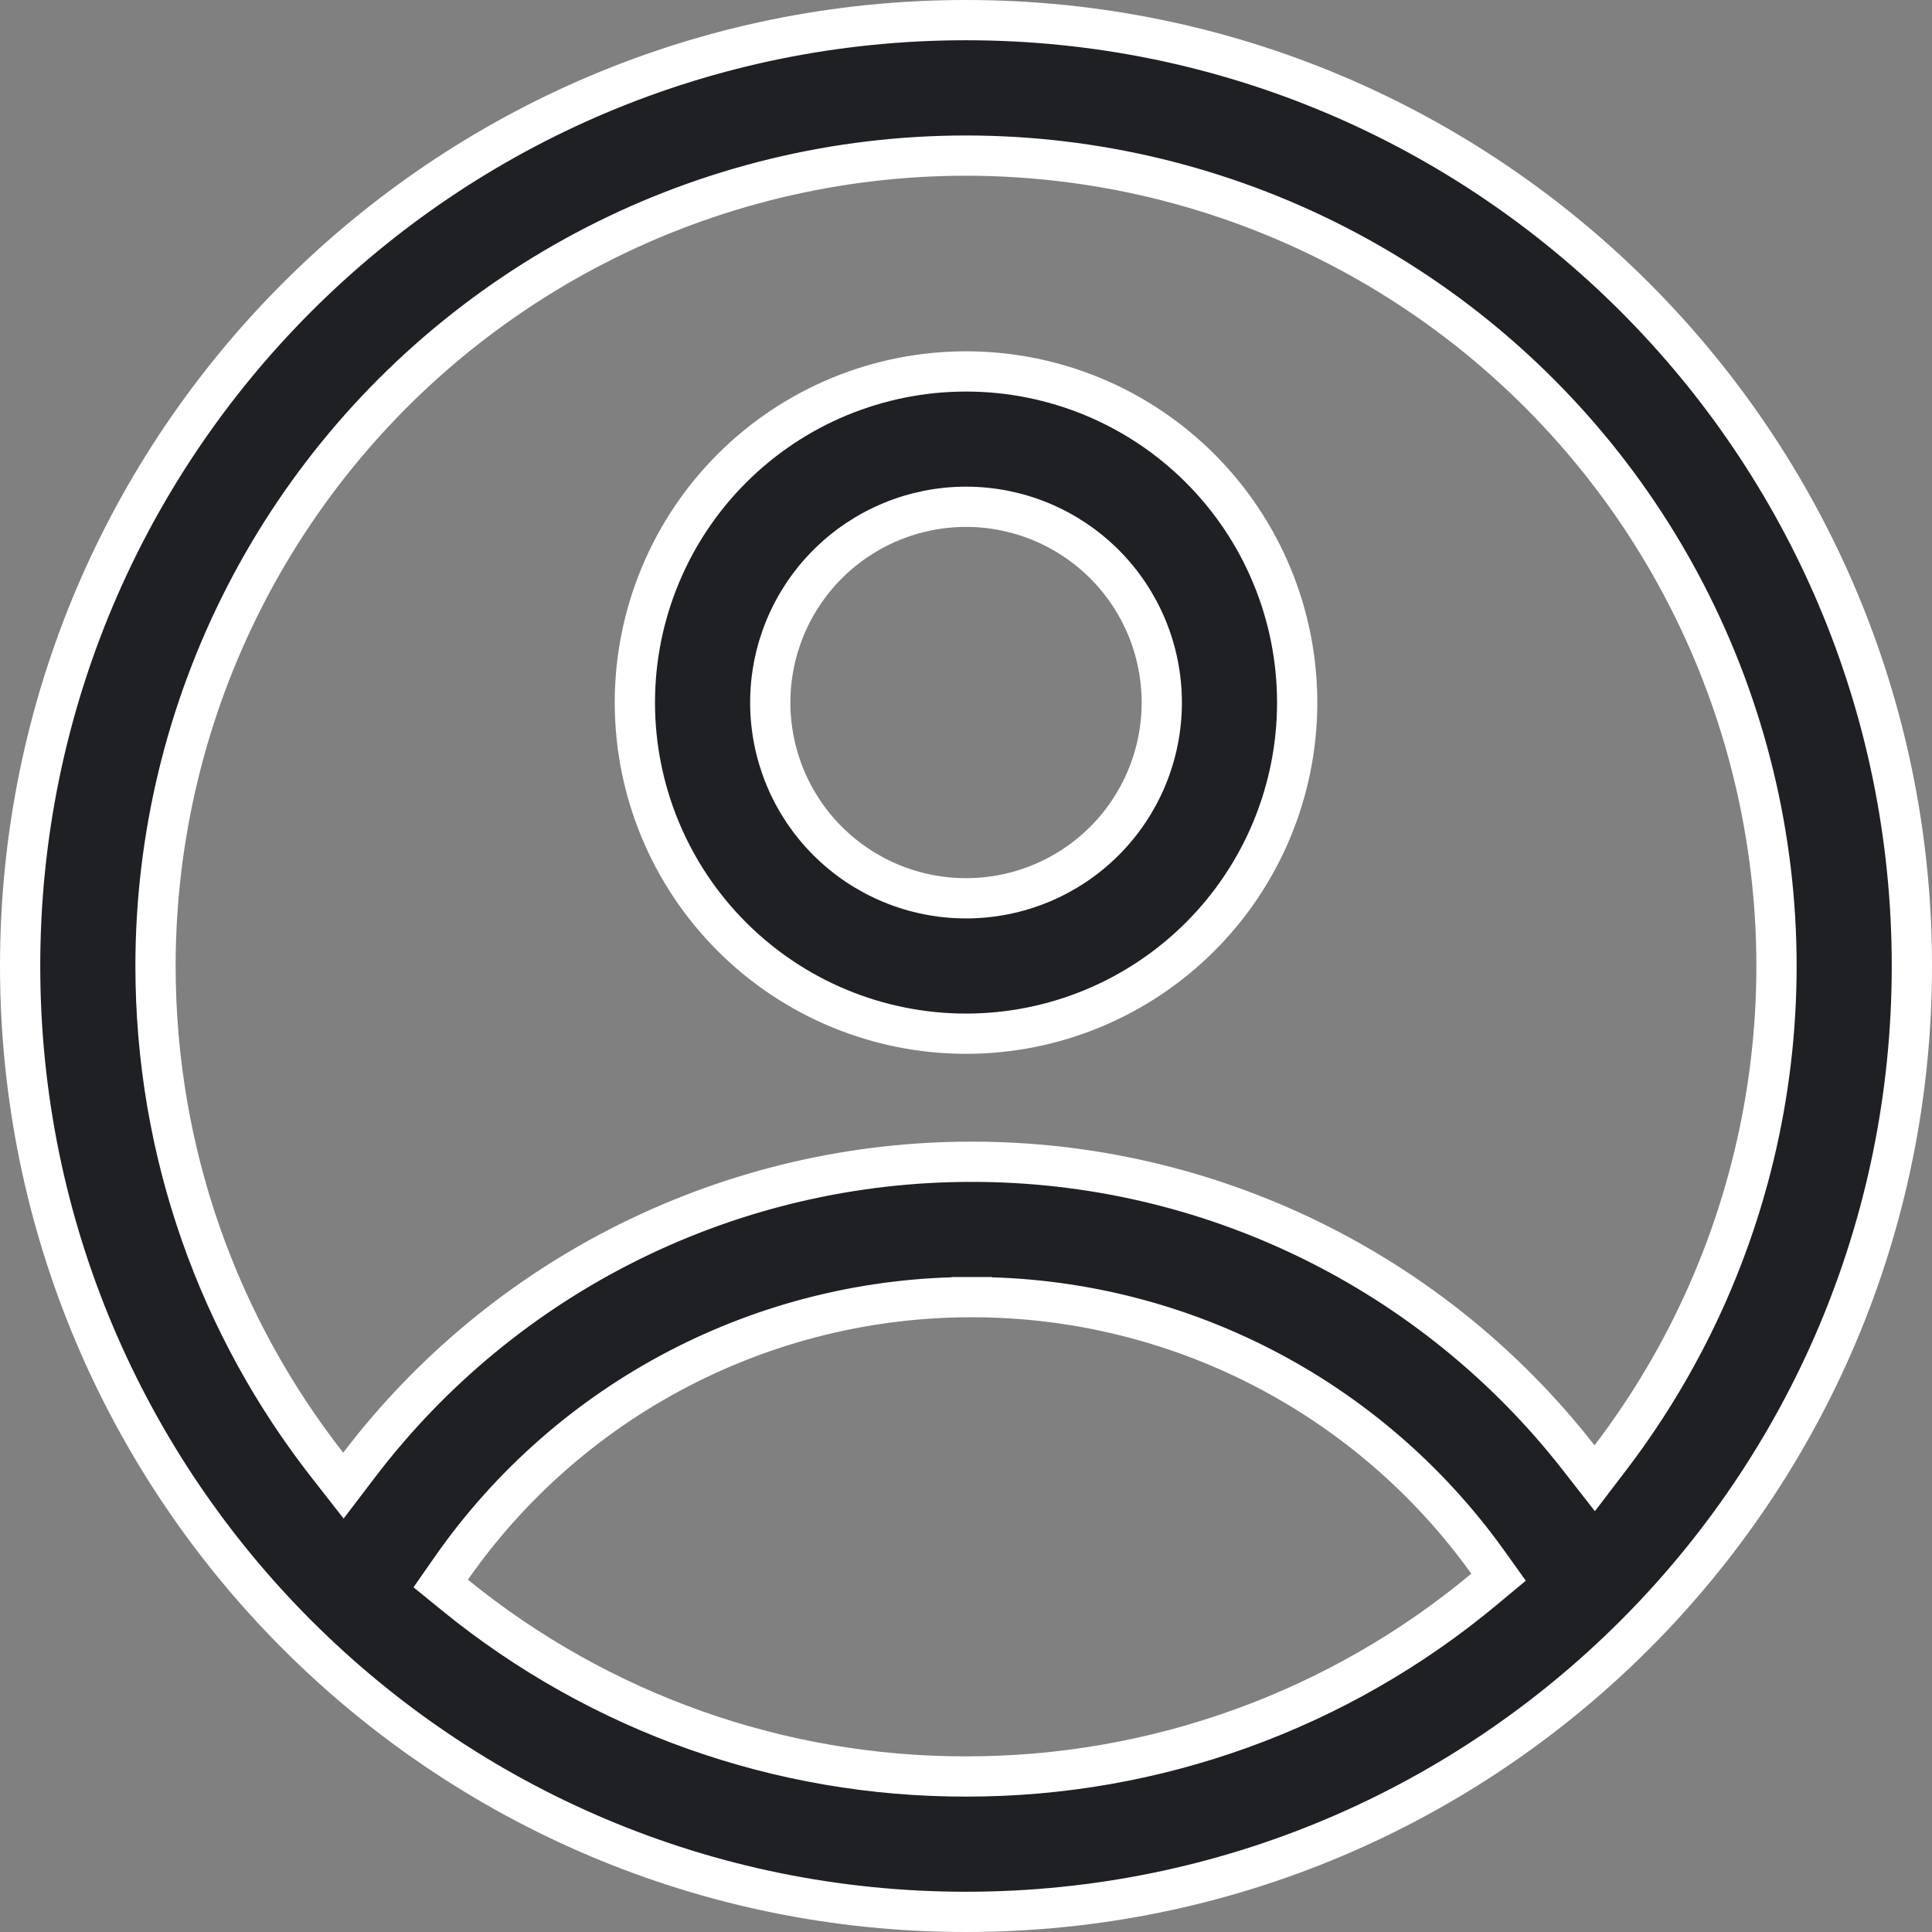 <svg width="48" height="48" viewBox="0 0 48 48" fill="none" xmlns="http://www.w3.org/2000/svg">
<rect x="0" y="0" width="48" height="48" fill="#808080" stroke="none"/>
<path d="M32.228 17.455C32.228 19.637 31.361 21.73 29.818 23.272C28.275 24.815 26.183 25.682 24.001 25.682C21.819 25.682 19.726 24.815 18.183 23.272C16.64 21.73 15.773 19.637 15.773 17.455C15.773 15.273 16.64 13.18 18.183 11.637C19.726 10.094 21.819 9.228 24.001 9.228C26.183 9.228 28.275 10.094 29.818 11.637C31.361 13.18 32.228 15.273 32.228 17.455ZM27.44 20.894C28.352 19.982 28.864 18.745 28.864 17.455C28.864 16.165 28.352 14.928 27.44 14.016C26.528 13.104 25.291 12.591 24.001 12.591C22.711 12.591 21.474 13.104 20.562 14.016C19.649 14.928 19.137 16.165 19.137 17.455C19.137 18.745 19.649 19.982 20.562 20.894C21.474 21.806 22.711 22.318 24.001 22.318C25.291 22.318 26.528 21.806 27.44 20.894Z" fill="#1F2024" stroke="white"/>
<path d="M24.142 32.227C21.604 32.225 19.104 32.837 16.853 34.009C14.602 35.181 12.668 36.88 11.215 38.96L10.949 39.341L11.309 39.634C14.894 42.553 19.377 44.143 24 44.136C28.704 44.143 33.262 42.495 36.874 39.482L37.231 39.185L36.961 38.807C35.501 36.77 33.577 35.11 31.347 33.965C29.118 32.821 26.648 32.225 24.142 32.227ZM24.142 32.227C24.142 32.227 24.142 32.227 24.141 32.227L24.142 32.727L24.142 32.227C24.142 32.227 24.142 32.227 24.142 32.227ZM3.864 24V24C3.864 28.676 5.459 32.981 8.133 36.4L8.532 36.91L8.924 36.395C10.709 34.051 13.011 32.152 15.65 30.846C18.29 29.54 21.196 28.861 24.141 28.864H24.142C27.049 28.861 29.919 29.522 32.532 30.796C35.145 32.07 37.433 33.924 39.221 36.216L39.62 36.727L40.013 36.212C41.952 33.669 43.257 30.701 43.821 27.554C44.385 24.407 44.191 21.171 43.256 18.113C42.321 15.056 40.671 12.265 38.443 9.972C36.215 7.678 33.474 5.948 30.445 4.925C27.415 3.902 24.186 3.615 21.024 4.087C17.862 4.56 14.858 5.779 12.26 7.643C9.662 9.507 7.546 11.963 6.086 14.807C4.626 17.651 3.864 20.803 3.864 24ZM0.5 24C0.5 11.022 11.022 0.5 24 0.5C36.978 0.5 47.5 11.022 47.5 24C47.5 36.978 36.978 47.5 24 47.5C11.022 47.5 0.5 36.978 0.5 24Z" fill="#1F2024" stroke="white"/>
</svg>
